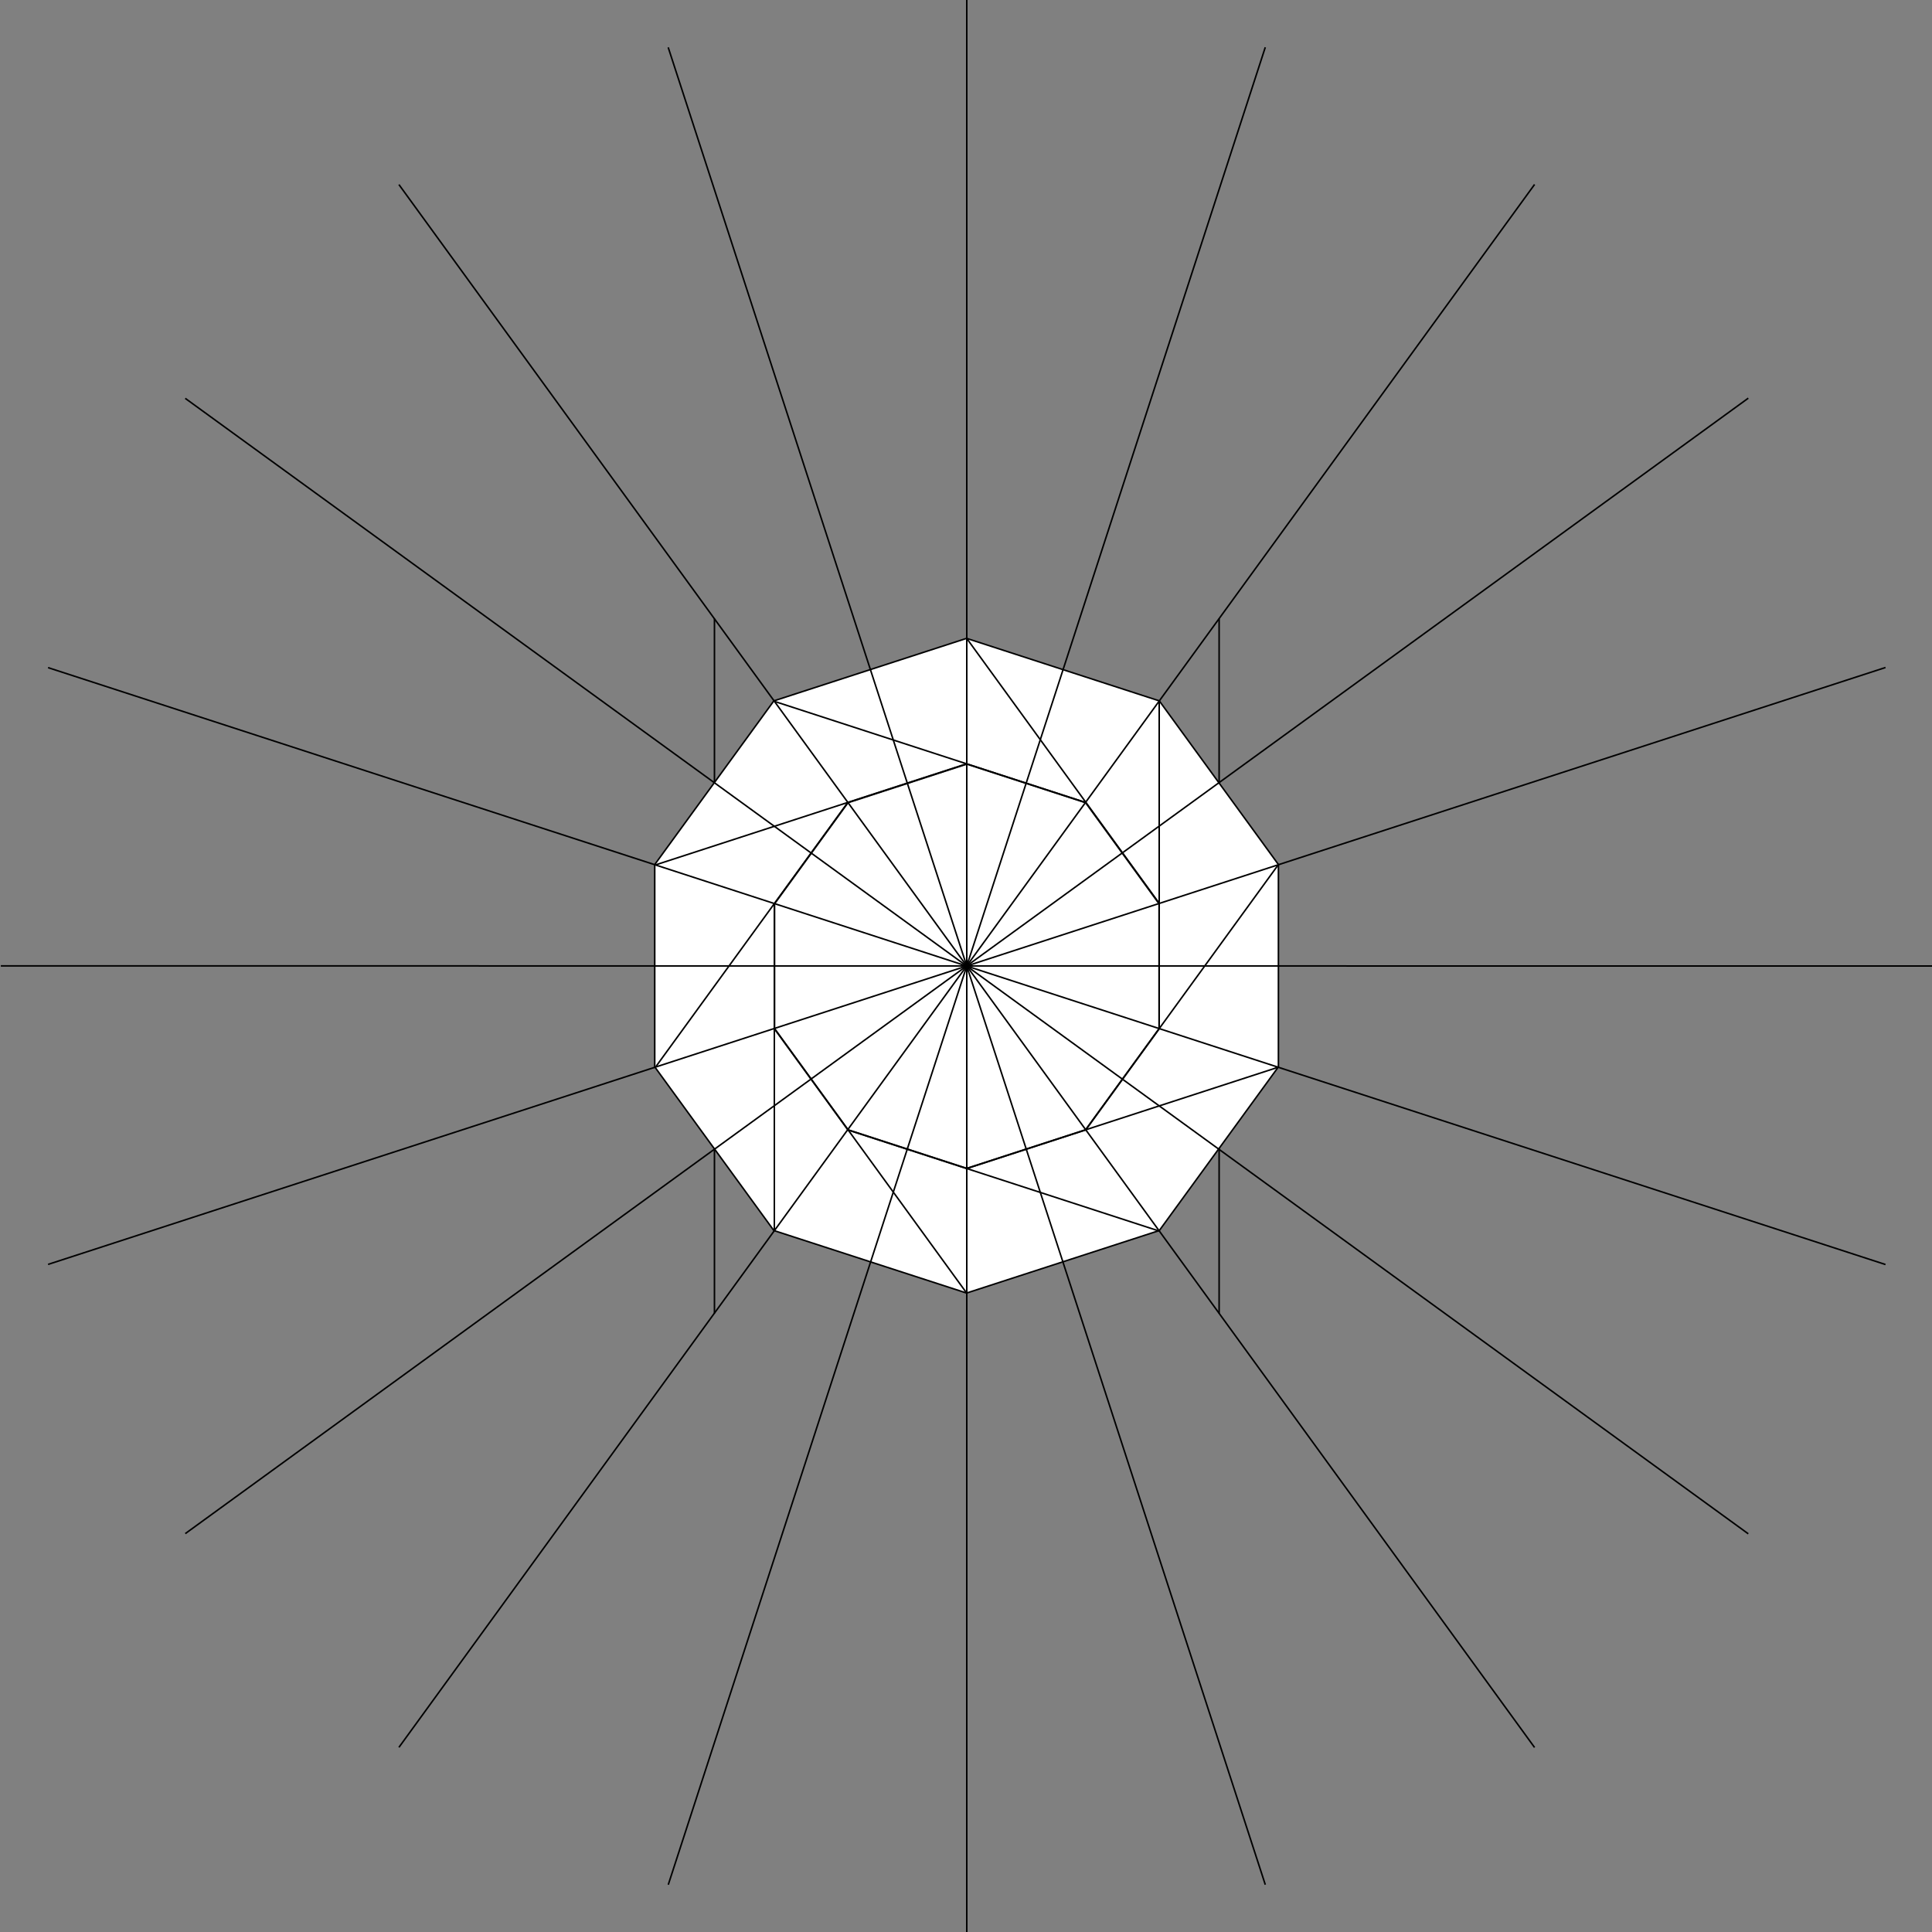 <?xml version="1.0" encoding="UTF-8" standalone="no"?>
<svg
   version="1.0"
   width="5000"
   height="5000"
   id="c:\5-5-duopyramid.svg"
   sodipodi:docname="tetradecagon.svg"
   inkscape:version="1.2.2 (b0a84865, 2022-12-01)"
   xmlns:inkscape="http://www.inkscape.org/namespaces/inkscape"
   xmlns:sodipodi="http://sodipodi.sourceforge.net/DTD/sodipodi-0.dtd"
   xmlns="http://www.w3.org/2000/svg"
   xmlns:svg="http://www.w3.org/2000/svg">
  <rect width="100%" height="100%" fill="#808080" stroke="none"/>
  <polygon
     points="114.754,195.631 23.81,475.528 114.754,755.426 352.849,928.412 647.151,928.412 885.246,755.426 976.19,475.528 885.246,195.631 647.151,22.644 352.849,22.644 "
     id="polygon5868-7-7"
     style="display:none;fill:#ffffff;fill-opacity:1;stroke:#000000;stroke-width:1.698;stroke-dasharray:none;stroke-opacity:1"
     transform="matrix(0,2.331,-2.334,0,3611.904,1334.585)" />
  <polyline
     points=" 976.19,475.528 23.81,475.528"
     id="polyline11121-8-3"
     style="display:inline;fill-opacity:0;stroke:#000000;stroke-width:4;stroke-linecap:butt;stroke-opacity:1"
     transform="matrix(0,1.888,-1,0,2324.528,1556.049)" />
  <polyline
     points=" 976.19,475.528 23.81,475.528"
     id="polyline11121-8-3-6"
     style="display:inline;fill-opacity:0;stroke:#000000;stroke-width:4;stroke-linecap:butt;stroke-opacity:1"
     transform="matrix(0,1.888,-1,0,3630.628,1556.049)" />
  <polygon
     points="976.19,475.528 885.246,195.631 647.151,22.644 352.849,22.644 114.754,195.631 23.81,475.528 114.754,755.426 352.849,928.412 647.151,928.412 885.246,755.426 "
     id="polygon5868-7-7-3"
     style="display:none;fill:none;fill-opacity:1;stroke:#000000;stroke-width:1.313;stroke-dasharray:none;stroke-opacity:1"
     transform="matrix(0,3.773,-3.778,0,4297.918,612.993)"
     sodipodi:insensitive="true" />
  <defs
     id="defs5935" />
  <sodipodi:namedview
     id="namedview5933"
     pagecolor="#ffffff"
     bordercolor="#000000"
     borderopacity="0.25"
     inkscape:showpageshadow="2"
     inkscape:pageopacity="0.0"
     inkscape:pagecheckerboard="0"
     inkscape:deskcolor="#d1d1d1"
     showgrid="false"
     inkscape:zoom="12.421831"
     inkscape:cx="3136.4539"
     inkscape:cy="2000.3493"
     inkscape:window-width="1512"
     inkscape:window-height="916"
     inkscape:window-x="0"
     inkscape:window-y="38"
     inkscape:window-maximized="0"
     inkscape:current-layer="c:\5-5-duopyramid.svg" />
  <!-- X Coordinate transform: fx(x)=(x+1.05)*476.1905-->
  <!-- Y Coordinate transform: fy(y)=(0.9986093-y)*476.1905 -->
  <g
     id="g18031"
     inkscape:label="saw"
     sodipodi:insensitive="true"
     style="display:inline">
    <polygon
       points="114.754,195.631 23.81,475.528 114.754,755.426 352.849,928.412 647.151,928.412 885.246,755.426 976.19,475.528 885.246,195.631 647.151,22.644 352.849,22.644 "
       id="polygon5868-7"
       style="display:inline;fill:#ffffff;fill-opacity:1;stroke:#000000;stroke-width:2.245;stroke-dasharray:none;stroke-opacity:1"
       transform="matrix(0,1.779,-1.782,0,3348.884,1609.73)"
       sodipodi:insensitive="true" />
    <g
       id="g17858"
       sodipodi:insensitive="true">
      <polyline
         points=" 976.19,475.528 23.81,475.528"
         id="polyline11121-8-2"
         style="fill-opacity:0;stroke:#000000;stroke-width:4;stroke-linecap:round;stroke-opacity:1"
         transform="matrix(0,0.887,-1,0,3475.528,1793.662)"
         sodipodi:insensitive="true" />
      <polyline
         points=" 976.19,475.528 23.81,475.528"
         id="polyline11121-8-2-2"
         style="fill-opacity:0;stroke:#000000;stroke-width:4;stroke-linecap:round;stroke-opacity:1"
         transform="matrix(0,0.887,-1,0,2479.528,2318.662)"
         sodipodi:insensitive="true" />
    </g>
    <g
       id="g17854"
       sodipodi:insensitive="true">
      <polyline
         points=" 976.19,475.528 23.81,475.528"
         id="polyline11121-8-2-8"
         style="fill-opacity:0;stroke:#000000;stroke-width:4;stroke-linecap:round;stroke-opacity:1"
         transform="matrix(-0.521,0.717,-0.809,-0.588,3705.911,2499.646)" />
      <polyline
         points=" 976.19,475.528 23.81,475.528"
         id="polyline11121-8-2-2-8"
         style="fill-opacity:0;stroke:#000000;stroke-width:4;stroke-linecap:round;stroke-opacity:1"
         transform="matrix(-0.521,0.717,-0.809,-0.588,2591.543,2338.946)" />
    </g>
    <g
       id="g17858-9"
       transform="rotate(72,2502.427,2500.551)"
       sodipodi:insensitive="true">
      <polyline
         points=" 976.19,475.528 23.81,475.528"
         id="polyline11121-8-2-9"
         style="fill-opacity:0;stroke:#000000;stroke-width:4;stroke-linecap:round;stroke-opacity:1"
         transform="matrix(0,0.887,-1,0,3475.528,1793.662)" />
      <polyline
         points=" 976.19,475.528 23.81,475.528"
         id="polyline11121-8-2-2-4"
         style="fill-opacity:0;stroke:#000000;stroke-width:4;stroke-linecap:round;stroke-opacity:1"
         transform="matrix(0,0.887,-1,0,2479.528,2318.662)" />
    </g>
    <g
       id="g17858-3"
       transform="rotate(108,2502.03,2500.588)"
       sodipodi:insensitive="true">
      <polyline
         points=" 976.19,475.528 23.81,475.528"
         id="polyline11121-8-2-1"
         style="fill-opacity:0;stroke:#000000;stroke-width:4;stroke-linecap:round;stroke-opacity:1"
         transform="matrix(0,0.887,-1,0,3475.528,1793.662)" />
      <polyline
         points=" 976.19,475.528 23.81,475.528"
         id="polyline11121-8-2-2-9"
         style="fill-opacity:0;stroke:#000000;stroke-width:4;stroke-linecap:round;stroke-opacity:1"
         transform="matrix(0,0.887,-1,0,2479.528,2318.662)" />
    </g>
    <g
       id="g17858-36"
       transform="rotate(144,2501.981,2499.571)"
       sodipodi:insensitive="true">
      <polyline
         points=" 976.19,475.528 23.81,475.528"
         id="polyline11121-8-2-91"
         style="fill-opacity:0;stroke:#000000;stroke-width:4;stroke-linecap:round;stroke-opacity:1"
         transform="matrix(0,0.887,-1,0,3475.528,1793.662)" />
      <polyline
         points=" 976.19,475.528 23.81,475.528"
         id="polyline11121-8-2-2-3"
         style="fill-opacity:0;stroke:#000000;stroke-width:4;stroke-linecap:round;stroke-opacity:1"
         transform="matrix(0,0.887,-1,0,2479.528,2318.662)" />
    </g>
  </g>
  <g
     id="g16917"
     inkscape:label="umbrella"
     sodipodi:insensitive="true"
     style="display:inline">
    <polygon
       points="885.246,195.631 647.151,22.644 352.849,22.644 114.754,195.631 23.81,475.528 114.754,755.426 352.849,928.412 647.151,928.412 885.246,755.426 976.19,475.528 "
       id="polygon5868"
       style="display:inline;fill-opacity:0;stroke:#000000;stroke-width:4;stroke-opacity:1"
       transform="matrix(0,1.099,-1.099,0,3024.693,1951.138)"
       sodipodi:insensitive="true" />
    <polyline
       points=" 976.19,475.528 23.81,475.528"
       id="polyline11121-8"
       style="fill-opacity:0;stroke:#000000;stroke-width:4;stroke-opacity:1"
       transform="matrix(0,5.25,-1,0,2977.528,-125.003)"
       sodipodi:insensitive="true" />
    <polyline
       points=" 976.19,475.528 23.81,475.528"
       id="polyline11121-8-83"
       style="fill-opacity:0;stroke:#000000;stroke-width:4;stroke-opacity:1"
       transform="matrix(-3.086,-4.247,0.809,-0.588,3660.228,4903.18)"
       sodipodi:insensitive="true" />
    <polyline
       points=" 976.19,475.528 23.81,475.528"
       id="polyline11121-8-84"
       style="fill-opacity:0;stroke:#000000;stroke-width:4;stroke-opacity:1"
       transform="matrix(-4.993,-1.622,0.309,-0.951,4851.58,3763.424)"
       sodipodi:insensitive="true" />
    <polyline
       points=" 976.19,475.528 23.81,475.528"
       id="polyline11121-8-5"
       style="fill-opacity:0;stroke:#000000;stroke-width:4;stroke-opacity:1"
       transform="matrix(-4.993,1.622,-0.309,-0.951,5145.472,2141.084)"
       sodipodi:insensitive="true" />
    <polyline
       points=" 976.19,475.528 23.81,475.528"
       id="polyline11121-8-8"
       style="fill-opacity:0;stroke:#000000;stroke-width:4;stroke-opacity:1"
       transform="matrix(-3.086,4.247,-0.809,-0.588,4429.648,655.836)"
       sodipodi:insensitive="true" />
  </g>
  <g
     id="g16917-6"
     inkscape:label="18s"
     transform="rotate(18,2502,2500.001)"
     style="display:inline"
     sodipodi:insensitive="true">
    <polyline
       points=" 976.19,475.528 23.81,475.528"
       id="polyline11121-8-7"
       style="fill-opacity:0;stroke:#000000;stroke-width:4;stroke-opacity:1"
       transform="matrix(0,5.25,-1,0,2977.528,-125.003)"
       sodipodi:insensitive="true" />
    <polyline
       points=" 976.19,475.528 23.81,475.528"
       id="polyline11121-8-83-2"
       style="fill-opacity:0;stroke:#000000;stroke-width:4;stroke-opacity:1"
       transform="matrix(-3.086,-4.247,0.809,-0.588,3660.228,4903.18)"
       sodipodi:insensitive="true" />
    <polyline
       points=" 976.19,475.528 23.81,475.528"
       id="polyline11121-8-84-6"
       style="fill-opacity:0;stroke:#000000;stroke-width:4;stroke-opacity:1"
       transform="matrix(-4.993,-1.622,0.309,-0.951,4851.58,3763.424)"
       sodipodi:insensitive="true" />
    <polyline
       points=" 976.19,475.528 23.81,475.528"
       id="polyline11121-8-5-3"
       style="fill-opacity:0;stroke:#000000;stroke-width:4;stroke-opacity:1"
       transform="matrix(-4.993,1.622,-0.309,-0.951,5145.472,2141.084)"
       sodipodi:insensitive="true" />
    <polyline
       points=" 976.19,475.528 23.81,475.528"
       id="polyline11121-8-8-5"
       style="fill-opacity:0;stroke:#000000;stroke-width:4;stroke-opacity:1"
       transform="matrix(-3.086,4.247,-0.809,-0.588,4429.648,655.836)"
       sodipodi:insensitive="true" />
  </g>
  <g
     id="g24229-9"
     transform="rotate(36,2520.215,2509.215)"
     style="display:none;stroke-width:4;stroke-dasharray:none"
     sodipodi:insensitive="true">
    <polyline
       points=" 976.19,475.528 23.81,475.528"
       id="polyline11121-8-3-2"
       style="display:inline;fill-opacity:0;stroke:#000000;stroke-width:2.286;stroke-linecap:round;stroke-dasharray:none;stroke-opacity:1"
       transform="matrix(0,3.061,-1,0,1913.37,968.942)" />
    <polyline
       points=" 976.19,475.528 23.81,475.528"
       id="polyline11121-8-3-0-0"
       style="display:inline;fill-opacity:0;stroke:#000000;stroke-width:2.286;stroke-linecap:round;stroke-dasharray:none;stroke-opacity:1"
       transform="matrix(0,3.061,-1,0,4047.349,966.268)" />
  </g>
  <g
     id="g24229-9-5"
     transform="rotate(72,2496.267,2496.274)"
     style="display:none;stroke-width:5;stroke-dasharray:none"
     sodipodi:insensitive="true">
    <polyline
       points=" 976.19,475.528 23.81,475.528"
       id="polyline11121-8-3-2-7"
       style="display:inline;fill-opacity:0;stroke:#000000;stroke-width:2.858;stroke-linecap:round;stroke-dasharray:none;stroke-opacity:1"
       transform="matrix(0,3.061,-1,0,1913.37,968.942)" />
    <polyline
       points=" 976.19,475.528 23.81,475.528"
       id="polyline11121-8-3-0-0-4"
       style="display:inline;fill-opacity:0;stroke:#000000;stroke-width:2.858;stroke-linecap:round;stroke-dasharray:none;stroke-opacity:1"
       transform="matrix(0,3.061,-1,0,4047.349,966.268)" />
  </g>
  <g
     id="g24229-9-5-5-9"
     transform="rotate(144,2502.991,2490.648)"
     style="display:none;stroke-width:4;stroke-dasharray:none"
     sodipodi:insensitive="true">
    <polyline
       points=" 976.19,475.528 23.81,475.528"
       id="polyline11121-8-3-2-7-3-3"
       style="display:inline;fill-opacity:0;stroke:#000000;stroke-width:2.286;stroke-linecap:round;stroke-dasharray:none;stroke-opacity:1"
       transform="matrix(0,3.061,-1,0,1913.37,968.942)" />
    <polyline
       points=" 976.19,475.528 23.81,475.528"
       id="polyline11121-8-3-0-0-4-3-1"
       style="display:inline;fill-opacity:0;stroke:#000000;stroke-width:2.286;stroke-linecap:round;stroke-dasharray:none;stroke-opacity:1"
       transform="matrix(0,3.061,-1,0,4047.349,966.268)" />
  </g>
  <g
     id="g20354"
     style="display:none"
     sodipodi:insensitive="true">
    <path
       style="fill:#ff0000;fill-opacity:1;stroke:#000000;stroke-width:10.072;stroke-linecap:round;stroke-linejoin:round;stroke-dasharray:none;stroke-opacity:0.99"
       d="m 2251.857,2415.084 c -130.432,-42.435 -237.846,-77.869 -238.696,-78.742 -0.851,-0.873 39.642,-58.209 89.983,-127.414 l 91.529,-125.826 148.049,203.75 c 81.427,112.062 147.652,204.118 147.167,204.568 -0.485,0.45 -107.599,-33.901 -238.031,-76.336 z"
       id="path20127" />
    <path
       style="fill:#ff6600;fill-opacity:1;stroke:#000000;stroke-width:10.072;stroke-linecap:round;stroke-linejoin:round;stroke-dasharray:none;stroke-opacity:0.99"
       d="m 2348.542,2282.689 -148.019,-203.766 32.193,-10.403 c 17.706,-5.722 84.025,-27.24 147.375,-47.818 63.35,-20.578 115.761,-36.836 116.468,-36.129 0.707,0.707 0.997,113.92 0.643,251.584 l -0.642,250.298 z"
       id="path20131" />
    <path
       style="fill:#ff6600;fill-opacity:1;stroke:#000000;stroke-width:10.072;stroke-linecap:round;stroke-linejoin:round;stroke-dasharray:none;stroke-opacity:0.99"
       d="m 2514.233,2490.064 c 6.443,-10.806 294.047,-405.175 295.425,-405.094 3.841,0.226 183.254,250.546 180.669,252.071 -1.52,0.897 -107.757,35.736 -236.081,77.421 -128.325,41.684 -235.304,76.552 -237.731,77.484 -3.35,1.286 -3.9,0.832 -2.282,-1.882 z"
       id="path20133" />
    <path
       style="fill:#ff6600;fill-opacity:1;stroke:#000000;stroke-width:10.072;stroke-linecap:round;stroke-linejoin:round;stroke-dasharray:none;stroke-opacity:0.99"
       d="m 2660.879,2712.596 c -81.224,-111.812 -147.325,-203.651 -146.891,-204.085 1.598,-1.598 477.353,154.162 477.353,156.283 0,2.292 -171.312,238.861 -178.609,246.646 -3.931,4.194 -12.694,-7.28 -151.853,-198.844 z"
       id="path20135" />
    <path
       style="fill:#ff6600;fill-opacity:1;stroke:#000000;stroke-width:10.072;stroke-linecap:round;stroke-linejoin:round;stroke-dasharray:none;stroke-opacity:0.99"
       d="m 2347.208,2968.922 c -79.374,-25.892 -144.526,-47.695 -144.783,-48.451 -0.257,-0.755 62.42,-87.901 139.281,-193.658 76.861,-105.757 143.429,-197.425 147.93,-203.707 l 8.183,-11.422 v 252.418 c 0,200.395 -0.649,252.364 -3.147,252.157 -1.731,-0.143 -68.09,-21.445 -147.464,-47.338 z"
       id="path20137" />
    <path
       style="fill:#ff6600;fill-opacity:1;stroke:#000000;stroke-width:10.072;stroke-linecap:round;stroke-linejoin:round;stroke-dasharray:none;stroke-opacity:0.99"
       d="m 2006.817,2500.338 c 0,-85.863 0.85,-156.14 1.889,-156.173 5.495,-0.172 478.678,155.009 477.116,156.471 -1.705,1.597 -474.401,155.816 -477.589,155.816 -0.778,0 -1.415,-70.251 -1.415,-156.114 z"
       id="path20139" />
    <path
       style="fill:#ff6600;fill-opacity:1;stroke:#000000;stroke-width:10.072;stroke-linecap:round;stroke-linejoin:round;stroke-dasharray:none;stroke-opacity:0.99"
       d="m 1856.369,2286.828 c -79.284,-25.812 -144.153,-47.62 -144.153,-48.46 0,-1.804 468.402,-154.273 469.763,-152.911 1.122,1.121 -178.401,248.629 -180.198,248.438 -0.692,-0.074 -66.128,-21.254 -145.412,-47.066 z"
       id="path20143" />
    <path
       style="fill:#ff6600;fill-opacity:1;stroke:#000000;stroke-width:10.072;stroke-linecap:round;stroke-linejoin:round;stroke-dasharray:none;stroke-opacity:0.99"
       d="m 2651.416,2022.096 -144.783,-47.204 -0.649,-155.698 c -0.357,-85.634 -0.201,-155.217 0.346,-154.629 1.507,1.619 290.404,399.475 292.297,402.538 0.905,1.465 0.73,2.559 -0.391,2.431 -1.12,-0.128 -67.189,-21.475 -146.82,-47.437 z"
       id="path20145" />
    <path
       style="fill:#ff6600;fill-opacity:1;stroke:#000000;stroke-width:10.072;stroke-linecap:round;stroke-linejoin:round;stroke-dasharray:none;stroke-opacity:0.99"
       d="m 3003.931,2495.159 v -154.745 l 145.304,-47.094 c 79.917,-25.902 145.738,-46.66 146.269,-46.129 0.811,0.811 -282.842,393.22 -289.373,400.322 -1.256,1.366 -2.2,-63.966 -2.2,-152.353 z"
       id="path20147" />
    <path
       style="fill:#ff6600;fill-opacity:1;stroke:#000000;stroke-width:10.072;stroke-linecap:round;stroke-linejoin:round;stroke-dasharray:none;stroke-opacity:0.99"
       d="m 2750.875,3101.693 c -127.409,-41.533 -232.42,-76.271 -233.358,-77.196 -0.938,-0.925 64.07,-23.015 144.463,-49.088 80.392,-26.073 147.018,-46.469 148.056,-45.323 2.41,2.658 174.593,240.224 177.163,244.437 1.167,1.913 0.627,3.057 -1.376,2.916 -1.813,-0.127 -107.54,-34.213 -234.949,-75.745 z"
       id="path20149" />
    <path
       style="fill:#ff6600;fill-opacity:1;stroke:#000000;stroke-width:10.072;stroke-linecap:round;stroke-linejoin:round;stroke-dasharray:none;stroke-opacity:0.99"
       d="m 2006.817,2922.816 c 0,-210.006 0.542,-249.23 3.403,-246.131 7.812,8.463 177.89,244.332 177.89,246.702 0,2.659 -178.303,249.247 -180.225,249.247 -0.588,0 -1.069,-112.418 -1.069,-249.818 z"
       id="path20151" />
    <path
       style="fill:#ff0000;fill-opacity:1;stroke:#000000;stroke-width:10.072;stroke-linecap:round;stroke-linejoin:round;stroke-dasharray:none;stroke-opacity:0.99"
       d="m 1708.8,2751.473 c 1.186,-2.028 67.308,-93.306 146.939,-202.839 l 144.783,-199.15 0.649,153.884 c 0.357,84.636 0.135,154.398 -0.493,155.026 -0.628,0.628 -64.939,21.956 -142.914,47.395 -77.975,25.439 -143.875,46.955 -146.446,47.813 -3.605,1.203 -4.181,0.716 -2.518,-2.128 z"
       id="path20153" />
    <path
       style="fill:#ff0000;fill-opacity:1;stroke:#000000;stroke-width:10.072;stroke-linecap:round;stroke-linejoin:round;stroke-dasharray:none;stroke-opacity:0.99"
       d="m 2186.192,2059.212 c -49.532,-67.227 -171.316,-236.206 -170.236,-236.206 3.057,0 468.143,151.679 469.771,153.207 0.966,0.906 -62.487,22.489 -141.006,47.962 -78.519,25.473 -144.094,46.784 -145.721,47.359 -1.628,0.575 -7.391,-4.97 -12.807,-12.322 z"
       id="path20155" />
    <path
       style="fill:#ff0000;fill-opacity:1;stroke:#000000;stroke-width:10.072;stroke-linecap:round;stroke-linejoin:round;stroke-dasharray:none;stroke-opacity:0.99"
       d="m 2904.957,2200.912 c -49.589,-68.194 -89.813,-124.817 -89.388,-125.829 0.425,-1.012 40.998,-57.177 90.161,-124.811 l 89.388,-122.971 0.653,125.201 c 0.359,68.86 0.359,180.82 0,248.799 l -0.653,123.599 z"
       id="path20157" />
    <path
       style="fill:#ff0000;fill-opacity:1;stroke:#000000;stroke-width:10.072;stroke-linecap:round;stroke-linejoin:round;stroke-dasharray:none;stroke-opacity:0.99"
       d="m 2839.61,2888.958 c 10.947,-15.011 50.296,-69.216 87.444,-120.457 37.148,-51.24 69.412,-95.169 71.698,-97.62 3.953,-4.236 11.296,-2.139 149.451,42.68 79.912,25.924 145.271,47.758 145.243,48.52 -0.044,1.204 -459.18,151.057 -469.745,153.316 -2.239,0.479 4.752,-11.139 15.909,-26.439 z"
       id="path20159" />
    <path
       style="fill:#ff0000;fill-opacity:1;stroke:#000000;stroke-width:10.072;stroke-linecap:round;stroke-linejoin:round;stroke-dasharray:none;stroke-opacity:0.99"
       d="m 2351.054,3133.05 c -80.029,-110.15 -145.181,-200.512 -144.783,-200.806 0.398,-0.294 65.876,20.675 145.507,46.598 l 144.783,47.132 0.666,77.108 c 0.366,42.409 0.366,111.563 0,153.674 l -0.666,76.567 z"
       id="path20161" />
    <path
       style="fill:#ff0000;fill-opacity:1;stroke:#000000;stroke-width:10.072;stroke-linecap:round;stroke-linejoin:round;stroke-dasharray:none;stroke-opacity:0.99"
       d="m 2103.923,2792.19 c -49.438,-67.987 -90.386,-124.924 -90.996,-126.528 -0.721,-1.897 82.197,-29.945 237.336,-80.283 131.144,-42.552 238.844,-76.968 239.333,-76.479 0.897,0.897 -293.405,406.902 -294.952,406.902 -0.458,0 -41.283,-55.625 -90.721,-123.612 z"
       id="path20232" />
    <path
       style="fill:#ff0000;fill-opacity:1;stroke:#000000;stroke-width:10.072;stroke-linecap:round;stroke-linejoin:round;stroke-dasharray:none;stroke-opacity:0.99"
       d="m 2505.374,2764.22 c 0,-150.05 0.921,-251.331 2.272,-249.908 9.695,10.209 294.304,405.525 292.893,406.822 -1.869,1.717 -289.873,95.39 -293.276,95.388 -1.039,-6e-4 -1.889,-113.536 -1.889,-252.301 z"
       id="path20234" />
    <path
       style="fill:#ff0000;fill-opacity:1;stroke:#000000;stroke-width:10.072;stroke-linecap:round;stroke-linejoin:round;stroke-dasharray:none;stroke-opacity:0.99"
       d="m 2755.453,2578.856 c -130.431,-42.492 -237.696,-77.825 -238.366,-78.518 -0.958,-0.989 454.658,-150.26 474.36,-155.412 4.856,-1.27 4.93,1.07 4.93,155.118 0,86.024 -0.85,156.332 -1.888,156.239 -1.039,-0.093 -108.605,-34.935 -239.035,-77.427 z"
       id="path20236" />
    <path
       style="fill:#ff0000;fill-opacity:1;stroke:#000000;stroke-width:10.072;stroke-linecap:round;stroke-linejoin:round;stroke-dasharray:none;stroke-opacity:0.99"
       d="M 2505.374,2235.259 V 1981.762 l 5.665,2.133 c 3.116,1.173 69.685,22.826 147.93,48.118 78.246,25.292 142.677,46.339 143.181,46.772 0.762,0.655 -288.103,400.24 -294.645,407.578 -1.173,1.316 -2.132,-111.681 -2.132,-251.105 z"
       id="path20238" />
    <path
       style="fill:#ffff00;fill-opacity:1;stroke:#000000;stroke-width:10.072;stroke-linecap:round;stroke-linejoin:round;stroke-dasharray:none;stroke-opacity:0.99"
       d="m 1851.368,2974.849 c -82.035,-112.683 -149.453,-206.203 -149.819,-207.822 -0.413,-1.829 56.044,-21.39 149.03,-51.638 82.332,-26.782 150.039,-48.35 150.46,-47.929 0.421,0.421 0.477,115.853 0.124,256.516 l -0.641,255.75 z"
       id="path20306" />
    <path
       style="fill:#ffff00;fill-opacity:1;stroke:#000000;stroke-width:10.072;stroke-linecap:round;stroke-linejoin:round;stroke-dasharray:none;stroke-opacity:0.99"
       d="m 2250.34,3263.468 c -131.267,-42.671 -239.132,-78.049 -239.701,-78.618 -0.569,-0.569 40.546,-58.26 91.366,-128.202 l 92.4,-127.167 135.97,187.076 c 161.226,221.825 163.37,224.821 160.707,224.638 -1.141,-0.079 -109.475,-35.056 -240.742,-77.727 z"
       id="path20308" />
    <path
       style="fill:#ffff00;fill-opacity:1;stroke:#000000;stroke-width:10.072;stroke-linecap:round;stroke-linejoin:round;stroke-dasharray:none;stroke-opacity:0.99"
       d="m 2505.374,3185.054 c 0,-147.71 0.242,-156.205 4.407,-154.846 2.424,0.79 110.062,35.799 239.196,77.796 129.134,41.997 235.316,76.886 235.96,77.529 1.058,1.058 -473.446,155.804 -477.746,155.804 -0.999,0 -1.816,-70.328 -1.816,-156.283 z"
       id="path20310" />
    <path
       style="fill:#ffff00;fill-opacity:1;stroke:#000000;stroke-width:10.072;stroke-linecap:round;stroke-linejoin:round;stroke-dasharray:none;stroke-opacity:0.99"
       d="m 2989.525,3164.715 c -57.771,-78.532 -171.915,-236.713 -171.885,-238.197 0.042,-2.047 476.321,-157.133 477.854,-155.6 0.883,0.883 -286.236,396.87 -292.834,403.868 -2.666,2.828 -4.915,1.104 -13.136,-10.072 z"
       id="path20312" />
    <path
       style="fill:#ffff00;fill-opacity:1;stroke:#000000;stroke-width:10.072;stroke-linecap:round;stroke-linejoin:round;stroke-dasharray:none;stroke-opacity:0.99"
       d="m 3154.437,2708.608 -147.872,-48.182 4.061,-6.197 c 2.233,-3.408 69.059,-95.631 148.502,-204.939 l 144.441,-198.742 v 253.311 c 0,139.321 -0.283,253.225 -0.629,253.121 -0.346,-0.105 -67.172,-21.872 -148.502,-48.372 z"
       id="path20314" />
    <path
       style="fill:#ffff00;fill-opacity:1;stroke:#000000;stroke-width:10.072;stroke-linecap:round;stroke-linejoin:round;stroke-dasharray:none;stroke-opacity:0.99"
       d="m 3003.931,2080.334 c 0,-139.222 0.517,-252.615 1.148,-251.983 8.135,8.135 295.415,406.617 294.063,407.891 -1.028,0.969 -67.871,23.241 -148.54,49.492 l -146.671,47.731 z"
       id="path20316" />
    <path
       style="fill:#ffff00;fill-opacity:1;stroke:#000000;stroke-width:10.072;stroke-linecap:round;stroke-linejoin:round;stroke-dasharray:none;stroke-opacity:0.99"
       d="m 2661.841,1866.621 c -80.821,-111.393 -146.348,-203.133 -145.615,-203.866 1.191,-1.191 466.796,148.458 474.493,152.506 2.125,1.117 -26.083,41.917 -86.378,124.935 -49.243,67.802 -90.887,124.554 -92.543,126.117 -2.293,2.165 -37.994,-45.376 -149.958,-199.692 z"
       id="path20318" />
    <path
       style="fill:#ffff00;fill-opacity:1;stroke:#000000;stroke-width:10.072;stroke-linecap:round;stroke-linejoin:round;stroke-dasharray:none;stroke-opacity:0.99"
       d="m 2272.422,1898.97 c -121.892,-39.703 -230.494,-75.033 -241.339,-78.511 l -19.717,-6.324 240.079,-77.77 c 132.044,-42.773 241.496,-78.29 243.227,-78.927 2.497,-0.917 3.147,31.434 3.147,156.486 0,86.703 -0.85,157.55 -1.888,157.438 -1.039,-0.112 -101.618,-32.688 -223.51,-72.391 z"
       id="path20320" />
    <path
       style="fill:#ffff00;fill-opacity:1;stroke:#000000;stroke-width:10.072;stroke-linecap:round;stroke-linejoin:round;stroke-dasharray:none;stroke-opacity:0.99"
       d="m 1849.359,2027.926 c 82.543,-113.398 151.278,-206.179 152.745,-206.179 3.607,0 186.228,251.396 183.994,253.286 -0.97,0.822 -109.407,36.389 -240.971,79.039 -131.564,42.65 -240.7,78.105 -242.526,78.789 -1.826,0.684 64.215,-91.537 146.758,-204.935 z"
       id="path20322" />
    <path
       style="fill:#ffff00;fill-opacity:1;stroke:#000000;stroke-width:10.072;stroke-linecap:round;stroke-linejoin:round;stroke-dasharray:none;stroke-opacity:0.99"
       d="m 1694.59,2499.665 v -258.184 l 33.363,10.674 c 18.35,5.871 86.784,28.041 152.077,49.267 l 118.714,38.592 -19.462,26.655 c -10.704,14.66 -77.046,105.971 -147.427,202.912 -70.381,96.942 -130.058,178.96 -132.615,182.262 -4.531,5.851 -4.651,-0.638 -4.651,-252.179 z"
       id="path20324" />
  </g>
</svg>
